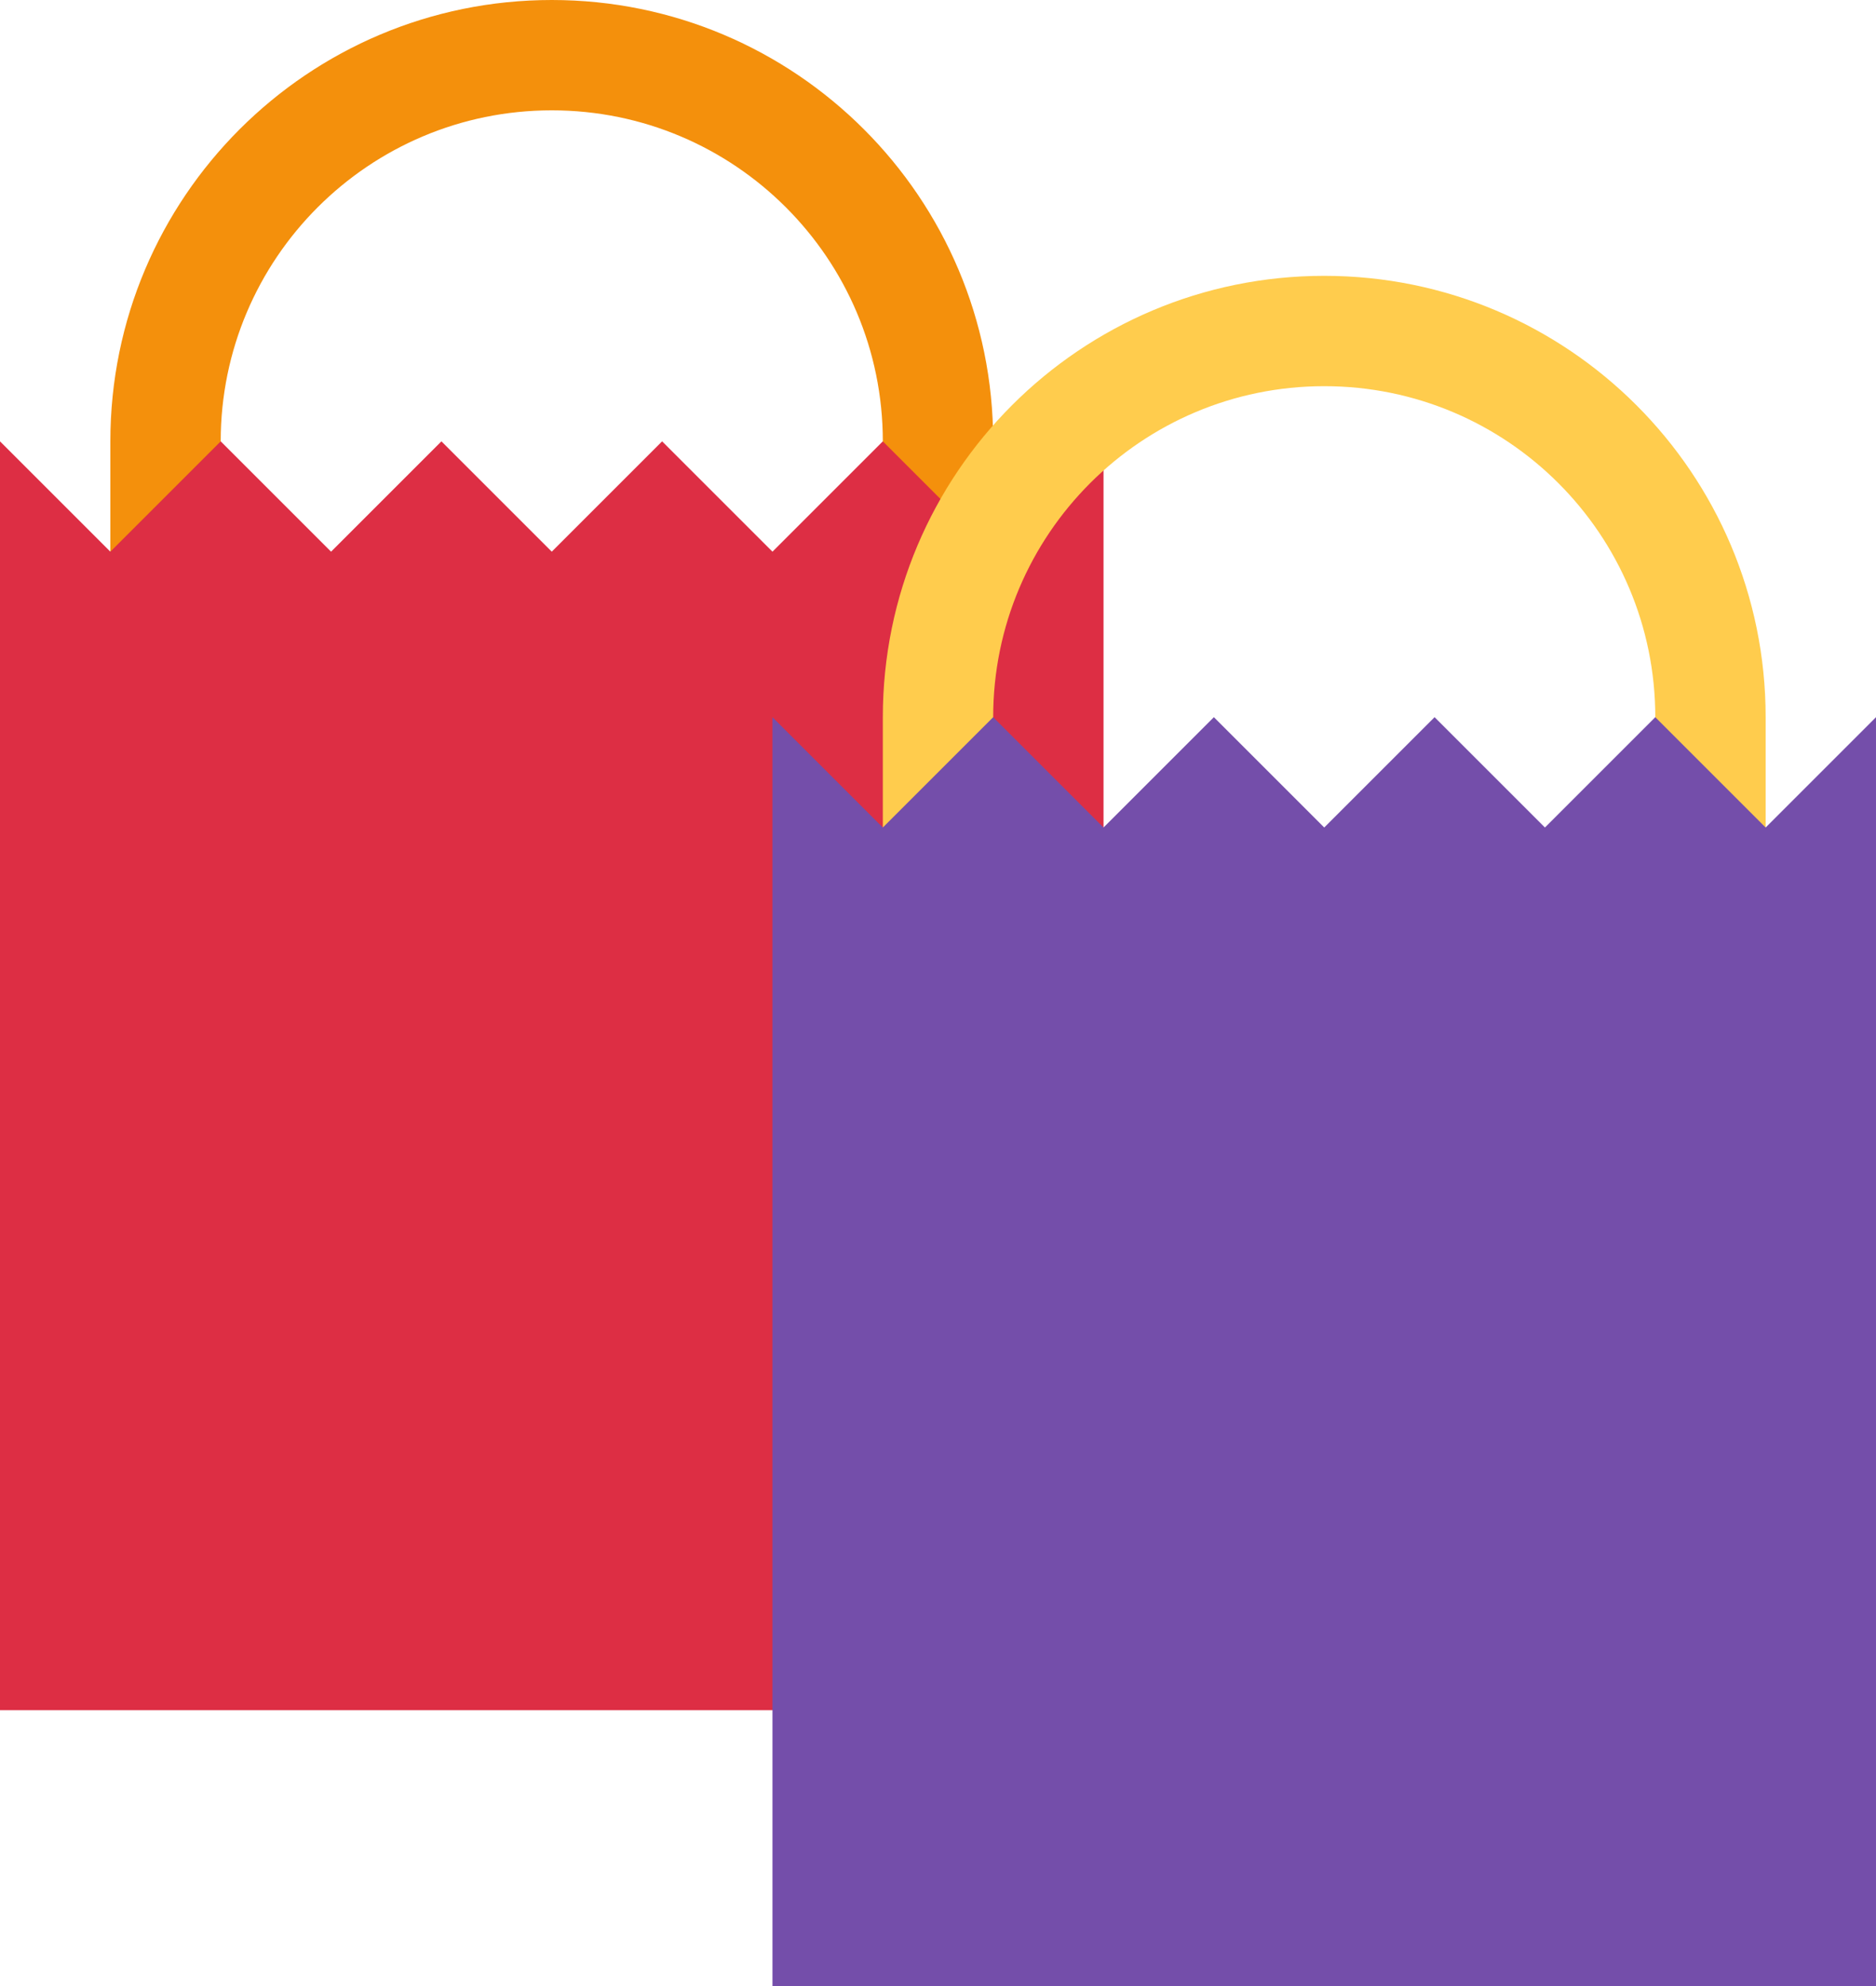 <?xml version="1.0" encoding="UTF-8" standalone="no"?>
<svg
   xmlns:dc="http://purl.org/dc/elements/1.1/"
   xmlns:cc="http://creativecommons.org/ns#"
   xmlns:rdf="http://www.w3.org/1999/02/22-rdf-syntax-ns#"
   xmlns:svg="http://www.w3.org/2000/svg"
   xmlns="http://www.w3.org/2000/svg"
   xmlns:sodipodi="http://sodipodi.sourceforge.net/DTD/sodipodi-0.dtd"
   xmlns:inkscape="http://www.inkscape.org/namespaces/inkscape"
   viewBox="0 0 34 36"
   id="svg2"
   version="1.1"
   inkscape:version="0.91 r13725"
   sodipodi:docname="1f6cd.svg"
   width="34"
   height="36">
  <defs
     id="defs14" />
  <sodipodi:namedview
     pagecolor="#ffffff"
     bordercolor="#666666"
     borderopacity="1"
     objecttolerance="10"
     gridtolerance="10"
     guidetolerance="10"
     inkscape:pageopacity="0"
     inkscape:pageshadow="2"
     inkscape:window-width="640"
     inkscape:window-height="480"
     id="namedview12"
     showgrid="false"
     inkscape:zoom="6.5555556"
     inkscape:cx="17"
     inkscape:cy="18"
     inkscape:window-x="0"
     inkscape:window-y="0"
     inkscape:window-maximized="0"
     inkscape:current-layer="svg2" />
  <path
     d="M 10,0 C 5.582,0 2,3.582 2,8 l 0,8 2,0 0,-8 c 0,-3.313 2.687,-6 6,-6 3.314,0 6,2.687 6,6 l 0,8 2,0 0,-8 C 18,3.582 14.418,0 10,0 Z"
     id="path4"
     inkscape:connector-curvature="0"
     style="fill:#f4900c" />
  <path
     d="m 0,8 2,2 2,-2 2,2 2,-2 2,2 2,-2 2,2 2,-2 2,2 2,-2 0,23 -20,0 z"
     id="path6"
     inkscape:connector-curvature="0"
     style="fill:#dd2e44" />
  <path
     d="m 24,5 c -4.418,0 -8,3.582 -8,8 l 0,8 2,0 0,-8 c 0,-3.314 2.688,-6 6,-6 3.315,0 6,2.686 6,6 l 0,8 2,0 0,-8 C 32,8.582 28.418,5 24,5 Z"
     id="path8"
     inkscape:connector-curvature="0"
     style="fill:#ffcc4d" />
  <path
     d="m 14,13 2,2 2,-2 2,2 2,-2 2,2 2,-2 2,2 2,-2 2,2 2,-2 0,23 -20,0 z"
     id="path10"
     inkscape:connector-curvature="0"
     style="fill:#744eaa" />
</svg>
